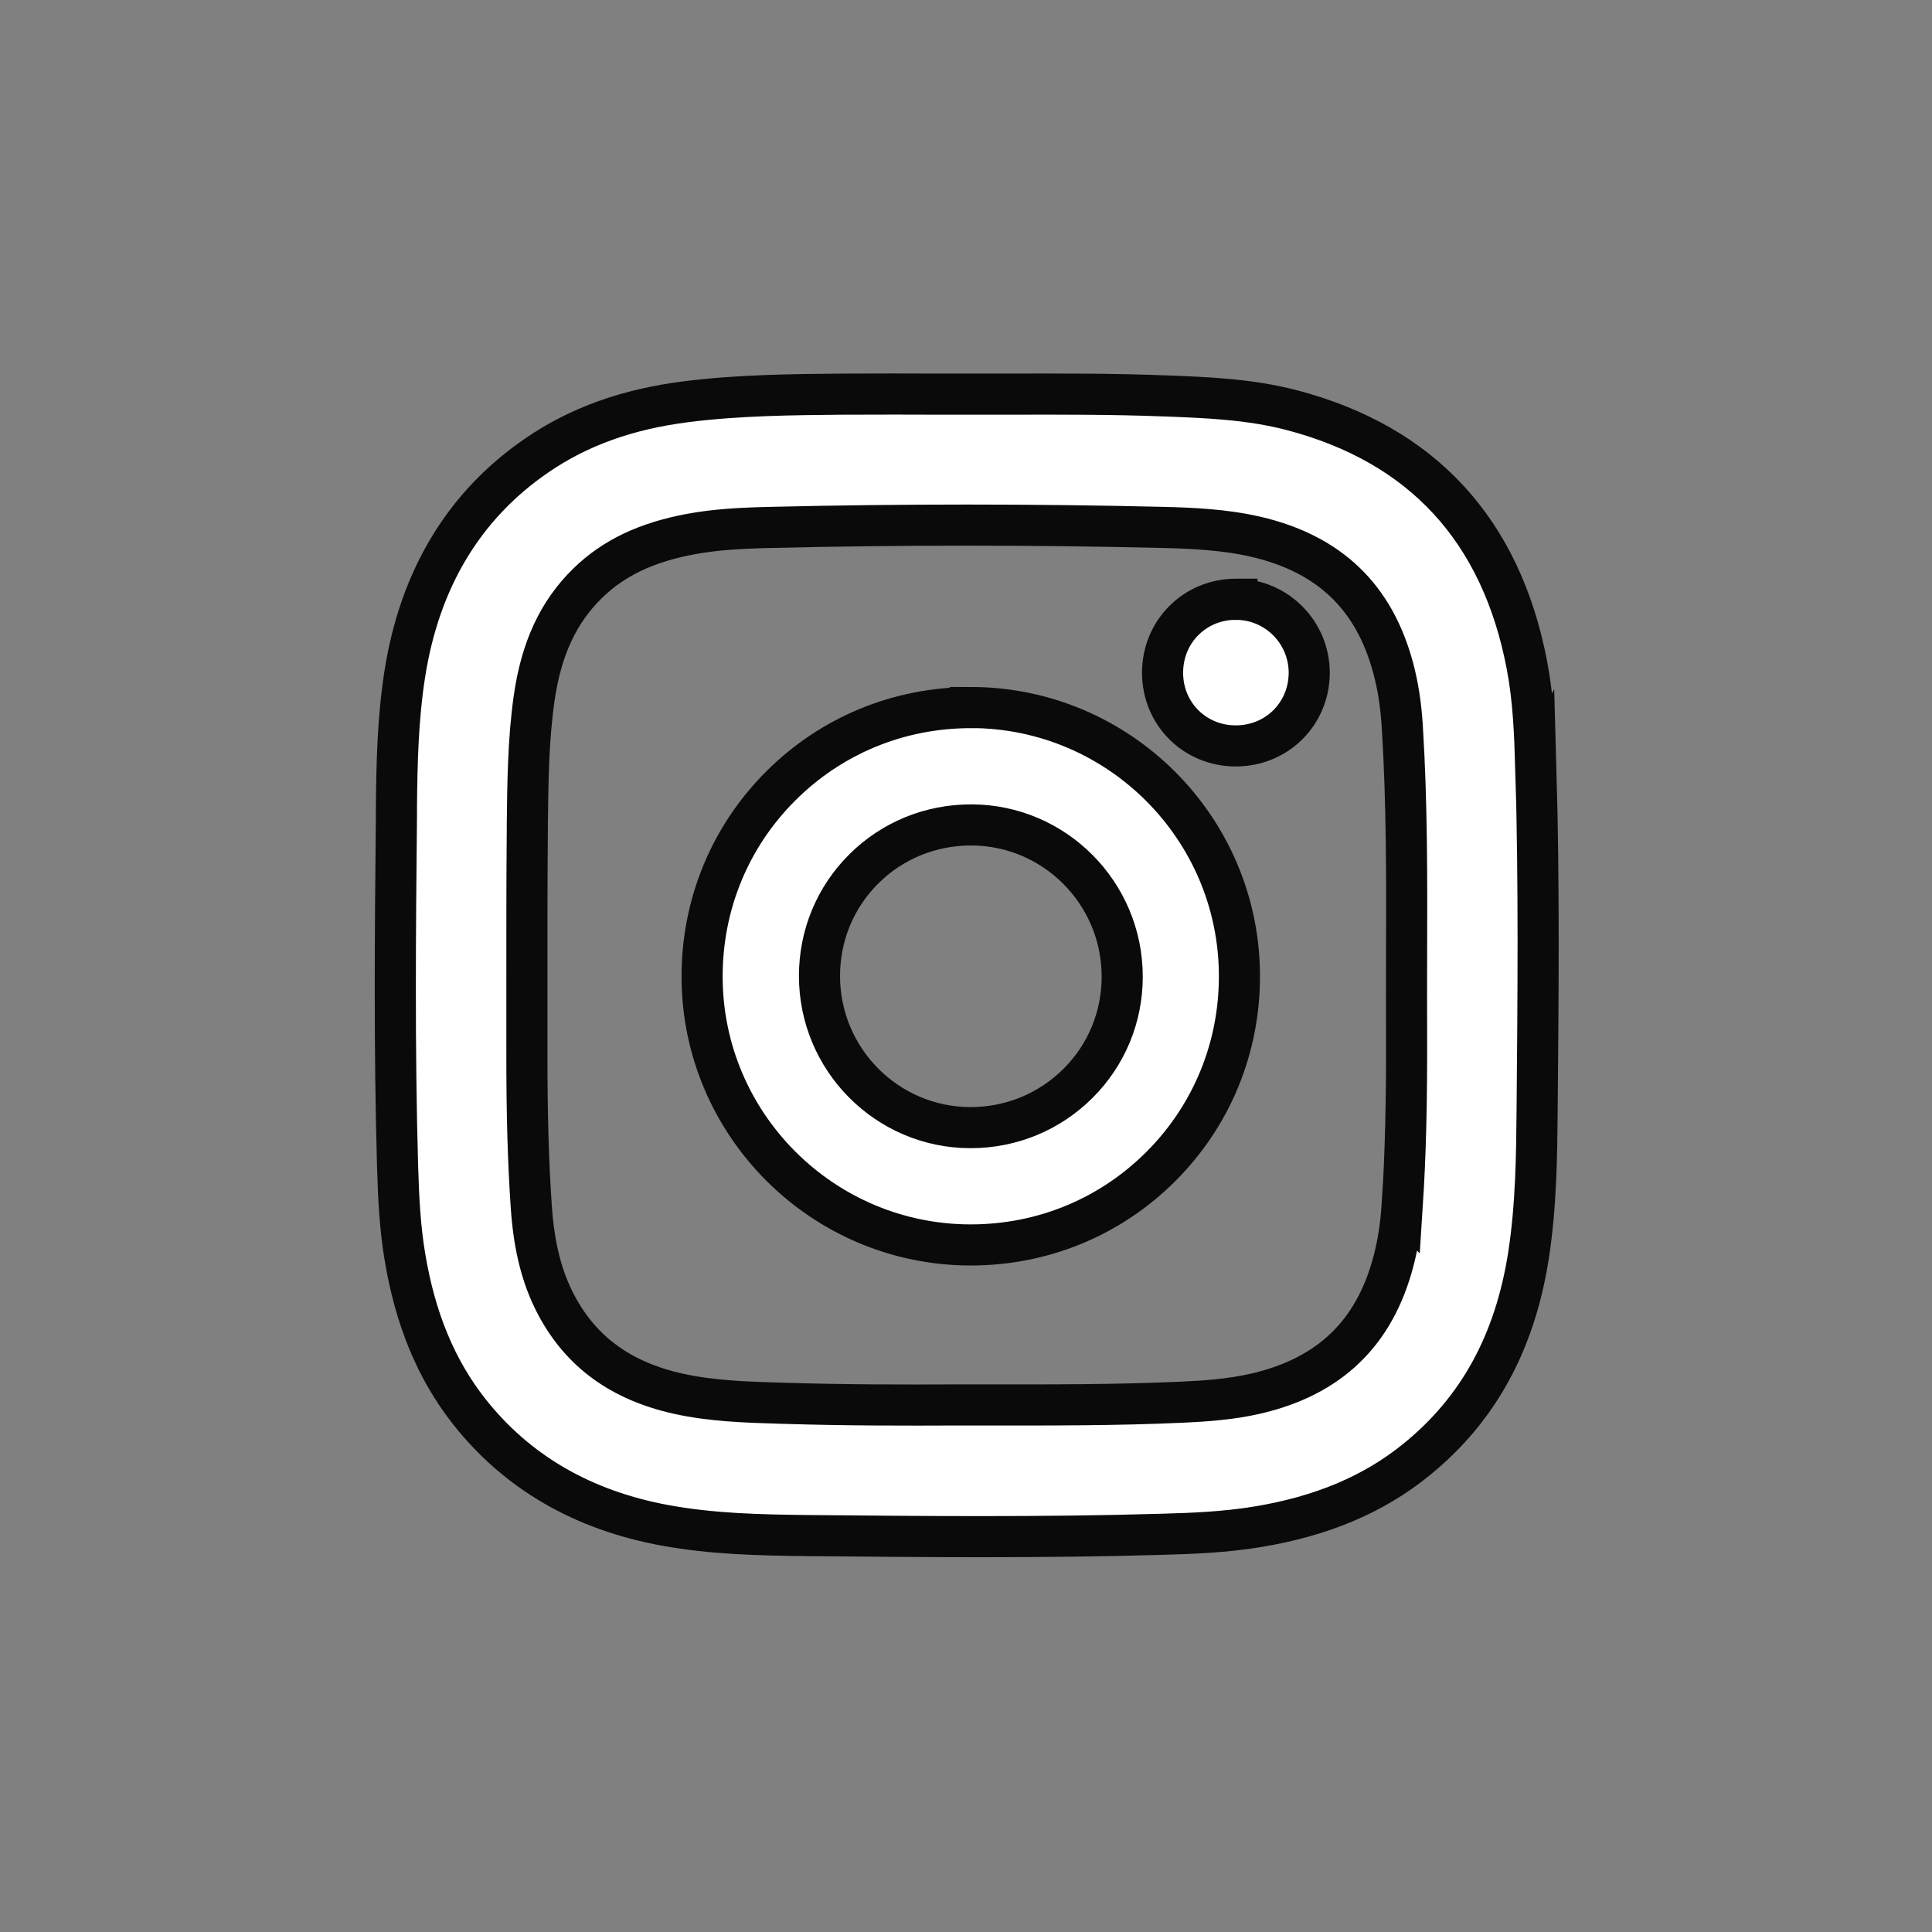 <?xml version="1.0" encoding="UTF-8"?><svg id="a" xmlns="http://www.w3.org/2000/svg" viewBox="0 0 235 235"><rect x="0" y="0" width="235" height="235" fill="#808080" stroke="none"/><path d="M186.82,93.86h0c-.14-4.8-.3-8.8-1.09-12.95-3.13-16.42-12.74-26.85-28.56-31.01-5.17-1.36-10.45-1.55-15.56-1.75h-.13c-6.19-.24-12.46-.22-18.53-.21-1.77,0-3.53,0-5.3,0h-4.19c-3.14-.01-6.28-.02-9.42,0h-1.35c-6.31.06-12.84.11-19.28.93-7.08.9-13,3.02-18.08,6.5-8.86,6.06-14.27,15.01-16.09,26.6-.85,5.44-.97,10.8-1.02,16.26v1.01c-.14,13.97-.27,28.41.14,42.63.12,4.07.31,7.49.88,10.93,1.25,7.59,3.8,13.76,7.79,18.84,5.81,7.4,13.86,12.08,23.94,13.91,5.68,1.03,11.27,1.17,17.46,1.23,7.17.07,14,.13,20.67.13,7.59,0,14.96-.07,22.34-.29,3.67-.1,7.57-.26,11.47-.9,7.84-1.28,14.17-3.95,19.37-8.17,7.54-6.12,12-14.27,13.65-24.9.93-6.03.99-12.18,1.04-17.61.12-13.5.25-27.46-.14-41.2ZM170.56,146.52c-.16,2.55-.51,4.8-1.07,6.91-2.31,8.76-7.79,14.02-16.76,16.09-2.97.68-6,.9-8.84,1.03-8,.37-16.16.35-24.8.34h-2.45c-6.64.03-13.77.03-20.92-.19l-.77-.02c-4.33-.13-8.42-.26-12.47-1.16-6.93-1.55-11.77-5.06-14.8-10.75-1.75-3.29-2.73-7.1-3.06-12.02-.37-5.41-.54-11.22-.53-18.84,0-2.67,0-5.34,0-8.01,0-6.22-.01-12.65.05-18.97v-.7c.06-5.05.11-10.27.83-15.29.87-6.06,2.94-10.5,6.5-13.99,3.17-3.09,7.16-4.99,12.56-5.99,3.03-.56,6.11-.73,9.81-.81,7.91-.19,15.86-.28,23.79-.28s15.87.09,23.73.28c3.5.08,7.56.25,11.4,1.14,8.94,2.08,14.41,7.32,16.72,16.03.58,2.17.93,4.48,1.09,7.08.58,9.3.55,18.79.52,27.97,0,3.05-.02,6.11,0,9.16.03,8.5-.13,14.98-.52,21Z" fill="#fff" stroke="#0a0a0a" stroke-miterlimit="10" stroke-width="5"/><path d="M150.37,72.89h-.03c-2.42,0-4.67.92-6.34,2.59-1.67,1.67-2.59,3.93-2.59,6.35,0,4.99,3.92,8.9,8.9,8.9h0c5,0,8.92-3.9,8.94-8.88.01-4.92-3.97-8.94-8.88-8.95Z" fill="#fff" stroke="#0a0a0a" stroke-miterlimit="10" stroke-width="5"/><path d="M118.1,86.07h-.03c-8.75,0-16.96,3.39-23.11,9.54-6.17,6.16-9.56,14.39-9.56,23.16,0,18,14.66,32.65,32.66,32.66h.02c8.76,0,16.97-3.39,23.13-9.55,6.16-6.16,9.56-14.39,9.55-23.16-.01-17.99-14.66-32.64-32.66-32.66ZM136.5,118.8c0,4.92-1.92,9.54-5.39,12.99-3.48,3.46-8.11,5.37-13.06,5.37h-.05c-10.12-.03-18.33-8.31-18.32-18.46,0-4.93,1.92-9.55,5.38-13,3.47-3.46,8.11-5.36,13.06-5.36h.05c10.12.03,18.34,8.31,18.33,18.46Z" fill="#fff" stroke="#0a0a0a" stroke-miterlimit="10" stroke-width="5"/></svg>